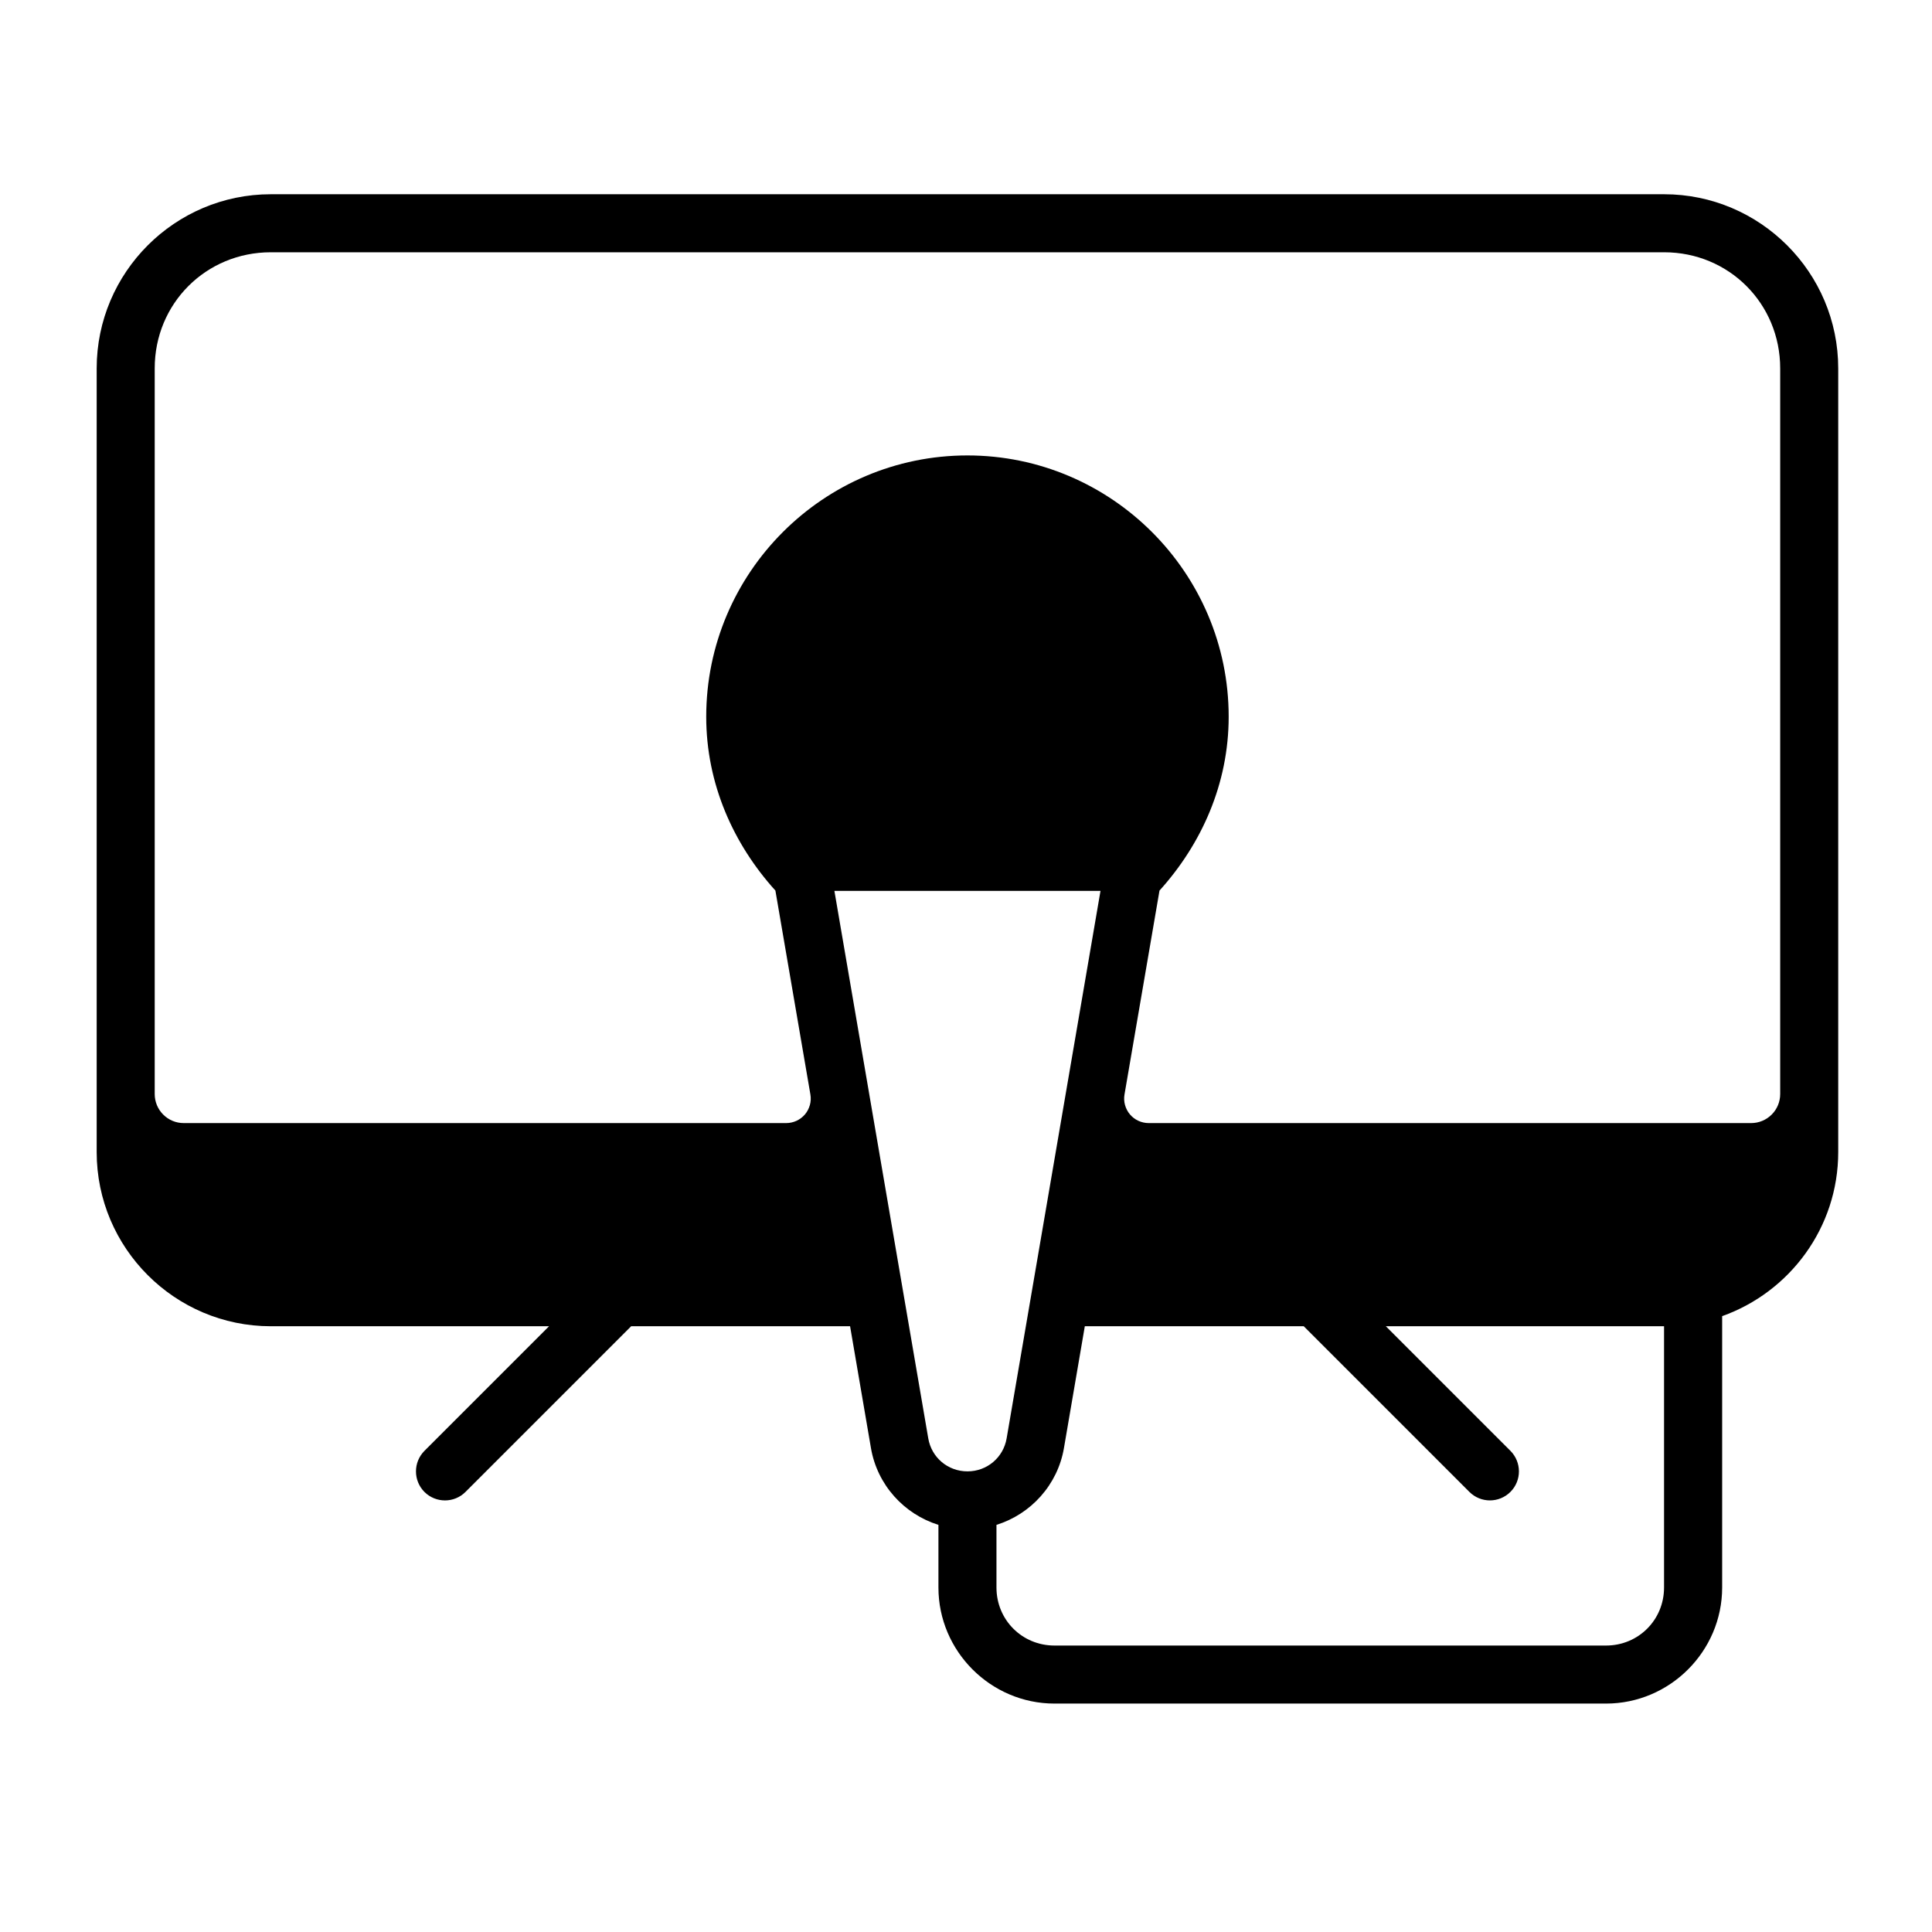 <svg width="26" height="26" viewBox="0 0 26 26" fill="none" xmlns="http://www.w3.org/2000/svg">
<g clip-path="url(#clip0_2002_10830)">
<g clip-path="url(#clip1_2002_10830)">
<path d="M3.645 2.614C2.353 2.614 1.301 3.666 1.301 4.958V15.504C1.301 16.796 2.353 17.848 3.645 17.848H7.389L5.712 19.525C5.56 19.678 5.56 19.925 5.712 20.078C5.865 20.23 6.112 20.23 6.264 20.078L8.494 17.848H11.44L11.721 19.488C11.806 19.984 12.167 20.377 12.629 20.521V21.364C12.629 22.222 13.333 22.926 14.191 22.926H21.613C22.472 22.926 23.176 22.222 23.176 21.364V17.712C24.084 17.389 24.738 16.522 24.738 15.504V4.958C24.738 3.666 23.686 2.614 22.395 2.614L3.645 2.614ZM22.395 3.395C23.267 3.395 23.957 4.085 23.957 4.958V14.723C23.957 14.827 23.916 14.926 23.843 14.999C23.769 15.073 23.67 15.114 23.566 15.114H15.458C15.41 15.114 15.363 15.103 15.319 15.083C15.275 15.063 15.237 15.033 15.206 14.997C15.175 14.96 15.153 14.917 15.14 14.871C15.127 14.825 15.125 14.776 15.133 14.729L15.604 11.985C16.168 11.361 16.535 10.55 16.535 9.645C16.535 7.708 14.956 6.129 13.019 6.129C11.082 6.129 9.504 7.708 9.504 9.645C9.504 10.55 9.871 11.361 10.435 11.985L10.906 14.729C10.914 14.776 10.912 14.825 10.899 14.871C10.886 14.917 10.864 14.96 10.833 14.997C10.802 15.033 10.763 15.063 10.72 15.083C10.676 15.103 10.629 15.114 10.581 15.114H2.472C2.369 15.114 2.269 15.073 2.196 14.999C2.123 14.926 2.082 14.827 2.082 14.723V4.957C2.082 4.085 2.772 3.395 3.644 3.395L22.395 3.395ZM11.229 11.989H14.81L13.547 19.356C13.503 19.615 13.283 19.801 13.02 19.801C12.756 19.801 12.536 19.615 12.492 19.356L11.229 11.989ZM14.599 17.848H17.545L19.774 20.077C19.927 20.23 20.174 20.23 20.327 20.077C20.479 19.925 20.479 19.678 20.327 19.525L18.65 17.848H22.394V21.364C22.394 21.8 22.049 22.145 21.613 22.145H14.191C13.755 22.145 13.41 21.8 13.41 21.364V20.521C13.872 20.377 14.233 19.984 14.318 19.488L14.599 17.848Z" fill="black"/>
</g>
</g>
<defs>
<clipPath id="clip0_2002_10830">
<rect width="25" height="25" fill="white" transform="translate(0.52 0.27)"/>
</clipPath>
<clipPath id="clip1_2002_10830">
<rect width="25" height="25" fill="white" transform="translate(0.52 0.27)"/>
</clipPath>
</defs>
</svg>

